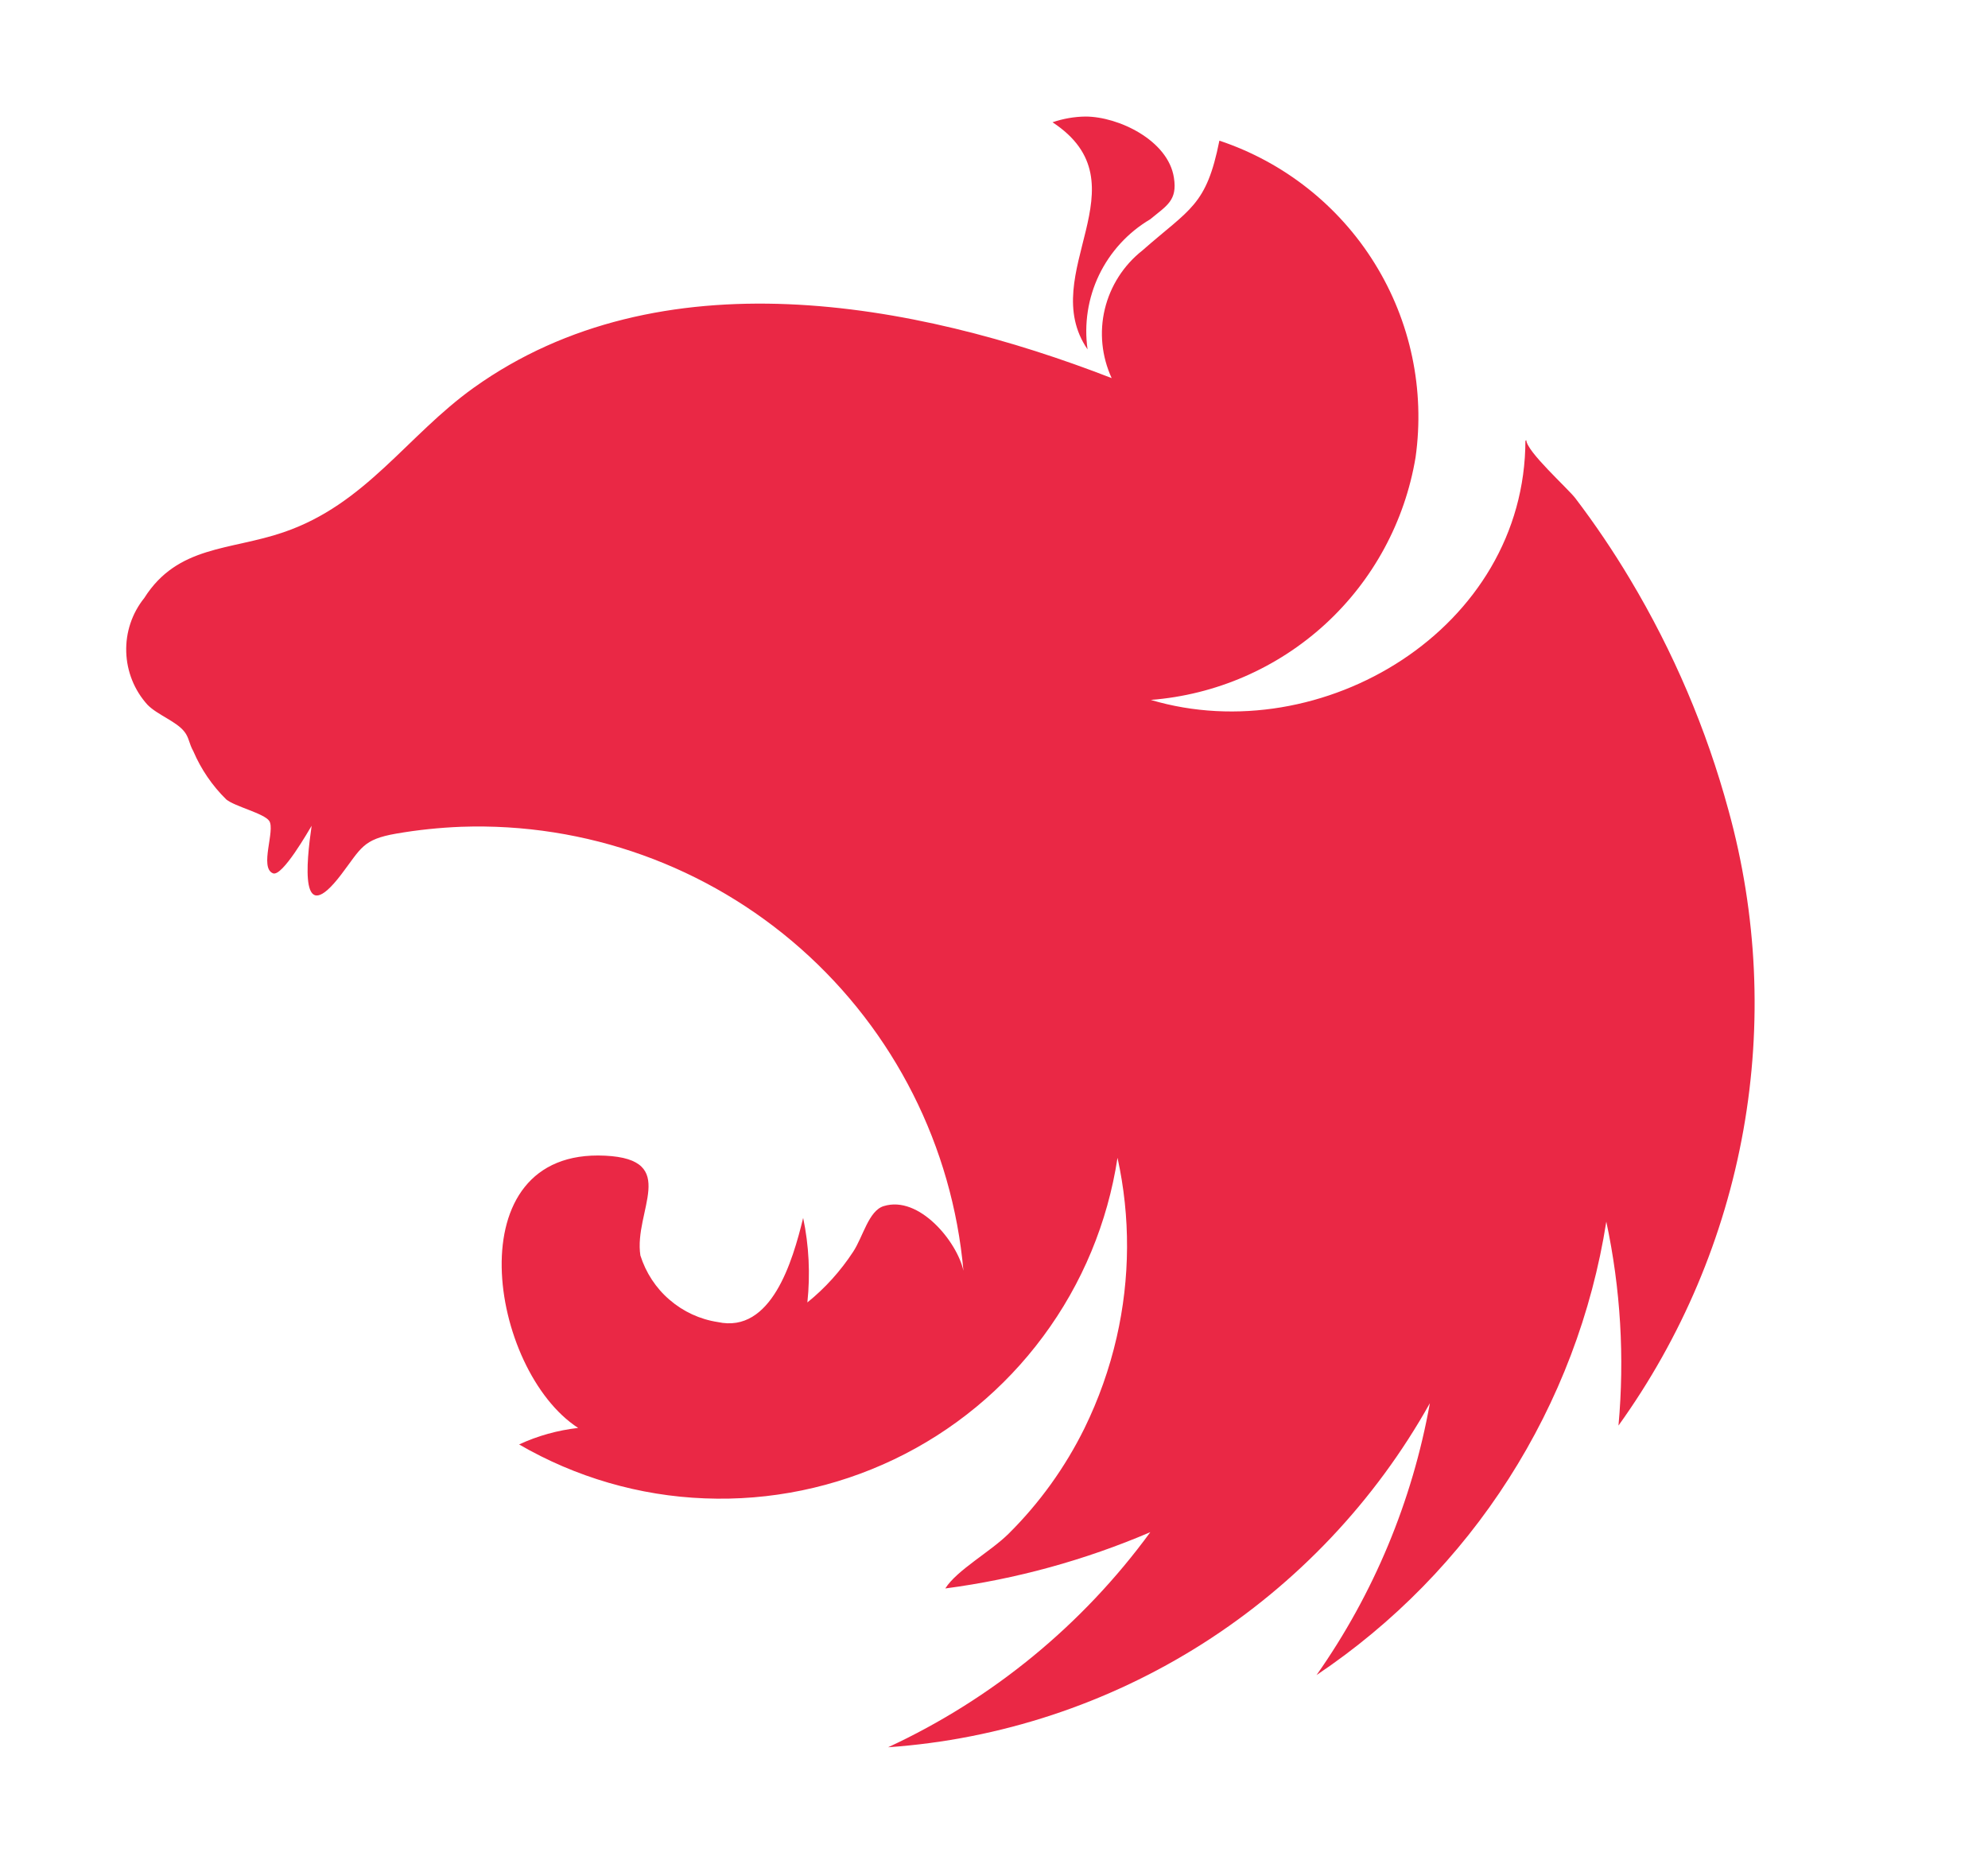 <svg width="16" height="15" viewBox="0 0 16 15" fill="none" xmlns="http://www.w3.org/2000/svg">
<path fill-rule="evenodd" clip-rule="evenodd" d="M8.736 0.938C8.646 0.939 8.556 0.955 8.471 0.984C9.228 1.482 8.335 2.203 8.753 2.812C8.724 2.608 8.756 2.399 8.846 2.212C8.936 2.026 9.079 1.87 9.257 1.765C9.391 1.654 9.477 1.614 9.448 1.43C9.402 1.129 9.001 0.938 8.736 0.938ZM9.814 1.132C9.709 1.658 9.579 1.677 9.194 2.016C9.043 2.135 8.937 2.301 8.892 2.487C8.847 2.673 8.867 2.869 8.947 3.043C7.353 2.424 5.31 2.05 3.812 3.121C3.274 3.506 2.945 4.058 2.281 4.284C1.852 4.431 1.43 4.388 1.161 4.813C1.062 4.936 1.011 5.09 1.016 5.247C1.021 5.405 1.081 5.555 1.187 5.672C1.267 5.754 1.421 5.806 1.485 5.89C1.522 5.937 1.521 5.984 1.556 6.046C1.618 6.191 1.708 6.323 1.821 6.434C1.89 6.491 2.126 6.546 2.167 6.607C2.217 6.682 2.086 6.982 2.196 7.028C2.27 7.063 2.487 6.68 2.508 6.646C2.465 6.947 2.409 7.482 2.747 7.037C2.908 6.825 2.918 6.756 3.189 6.709C3.362 6.679 3.537 6.661 3.712 6.654C4.715 6.619 5.693 6.97 6.445 7.635C7.197 8.3 7.665 9.227 7.754 10.227C7.703 9.993 7.397 9.618 7.112 9.707C6.991 9.744 6.946 9.954 6.866 10.075C6.765 10.229 6.641 10.367 6.498 10.482C6.522 10.255 6.511 10.025 6.464 9.802C6.379 10.152 6.208 10.734 5.777 10.64C5.633 10.618 5.499 10.556 5.389 10.461C5.279 10.367 5.198 10.243 5.154 10.104C5.099 9.748 5.475 9.33 4.87 9.301C3.656 9.241 3.937 11.027 4.653 11.492C4.489 11.511 4.328 11.555 4.178 11.625C4.633 11.889 5.146 12.039 5.672 12.059C6.198 12.08 6.721 11.972 7.196 11.745C7.671 11.518 8.083 11.178 8.396 10.755C8.71 10.332 8.915 9.838 8.994 9.318C9.099 9.794 9.096 10.288 8.987 10.764C8.929 11.017 8.842 11.262 8.728 11.495C8.573 11.809 8.367 12.096 8.118 12.343C7.971 12.489 7.701 12.636 7.608 12.784C8.177 12.709 8.732 12.556 9.258 12.331C8.713 13.077 7.987 13.673 7.148 14.062C8.048 13.999 8.917 13.712 9.678 13.229C10.439 12.745 11.068 12.08 11.508 11.293C11.367 12.08 11.056 12.827 10.596 13.481C11.215 13.066 11.742 12.528 12.143 11.9C12.544 11.273 12.812 10.569 12.928 9.832C13.043 10.371 13.076 10.924 13.026 11.473C13.534 10.766 13.878 9.954 14.031 9.097C14.184 8.24 14.143 7.36 13.911 6.52C13.734 5.868 13.467 5.243 13.12 4.663C12.985 4.437 12.838 4.219 12.679 4.01C12.617 3.929 12.284 3.632 12.284 3.541C12.281 3.55 12.278 3.55 12.277 3.541C12.277 5.063 10.636 6.041 9.262 5.633C9.785 5.592 10.278 5.378 10.665 5.024C11.051 4.67 11.307 4.197 11.393 3.68C11.469 3.137 11.353 2.586 11.064 2.12C10.776 1.655 10.333 1.305 9.814 1.132V1.132Z" fill="#EA2845"/>
</svg>
